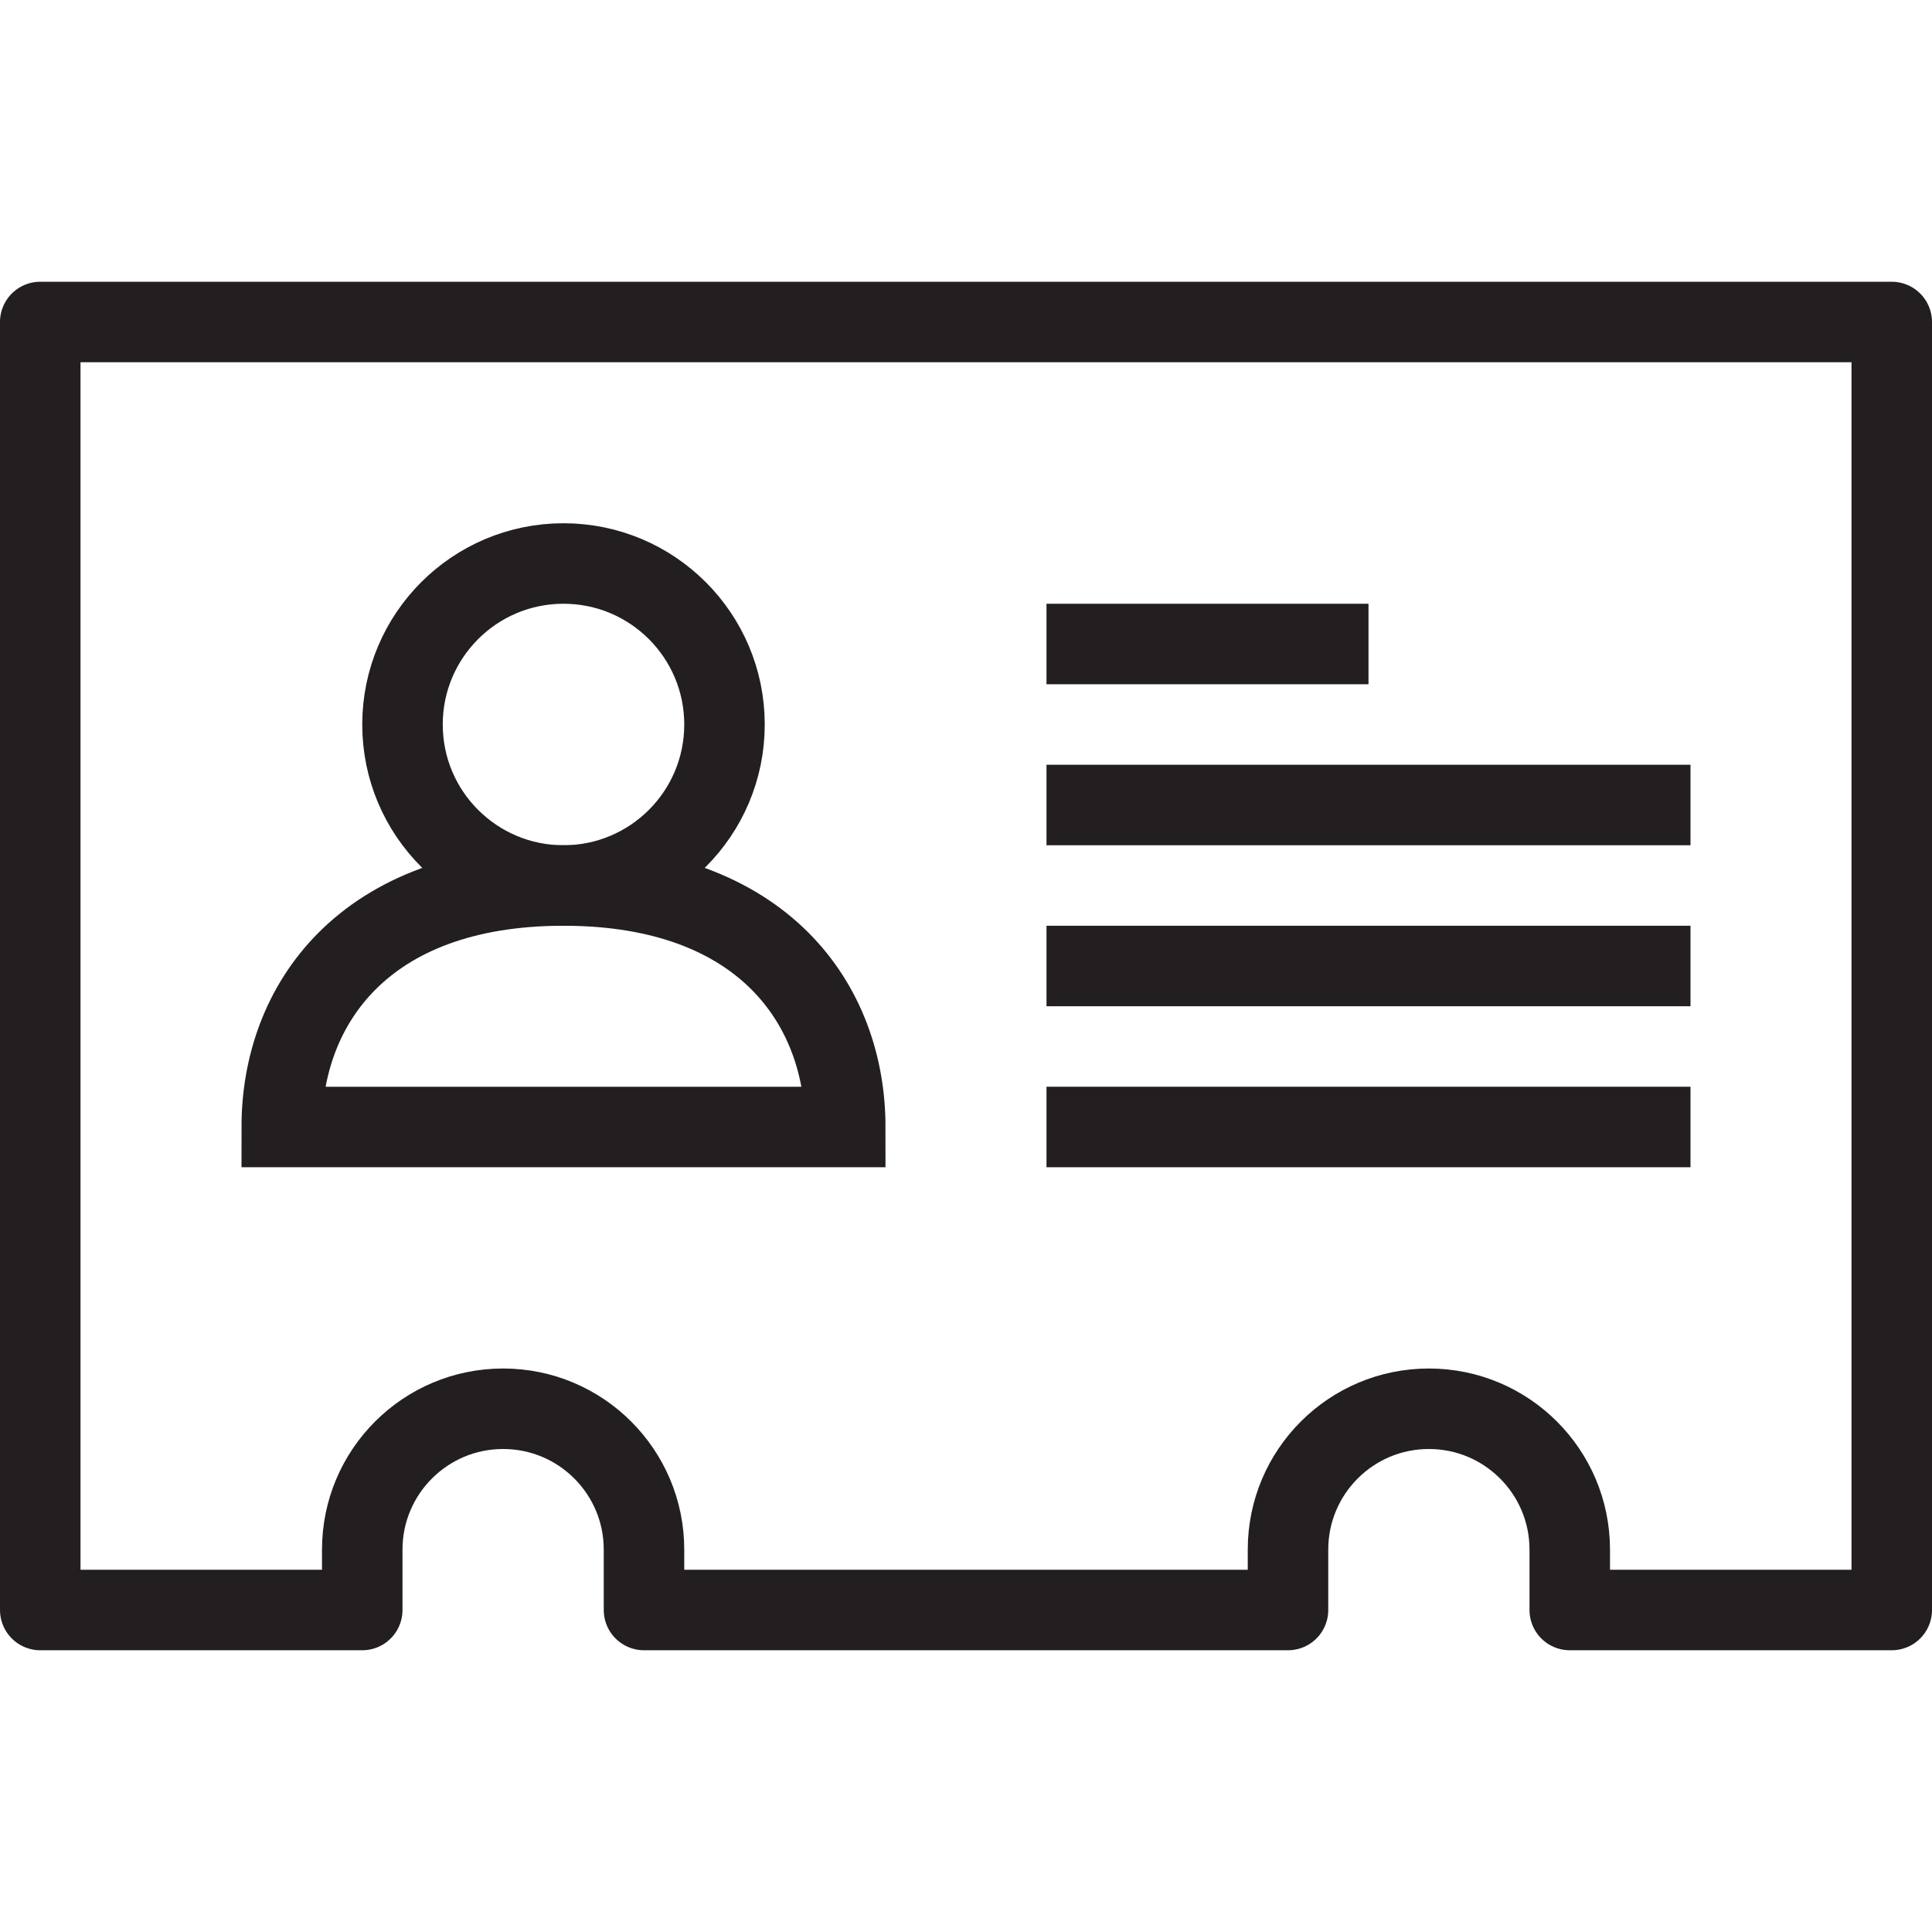 <svg version="1.1" viewBox="0 0 48 48" xmlns="http://www.w3.org/2000/svg" xmlns:xlink="http://www.w3.org/1999/xlink" overflow="hidden"><defs></defs><g id="icons"><path d=" M 1 8 L 1 40 L 9 40 L 9 38.5 C 9 36.567 10.567 35 12.5 35 C 14.433 35 16 36.567 16 38.5 L 16 40 L 32 40 L 32 38.5 C 32 36.567 33.567 35 35.5 35 C 37.433 35 39 36.567 39 38.5 L 39 40 L 47 40 L 47 8 Z" stroke="#231F20" stroke-width="2" stroke-linejoin="round" fill="none"/><circle cx="14" cy="18" r="4" stroke="#231F20" stroke-width="2" stroke-miterlimit="10" fill="none"/><path d=" M 14 22 C 9 22 7 25 7 28 L 21 28 C 21 25 19 22 14 22 Z" stroke="#231F20" stroke-width="2" stroke-miterlimit="10" fill="none"/><line x1="26" y1="28" x2="42" y2="28" stroke="#231F20" stroke-width="2" stroke-miterlimit="10" fill="none"/><line x1="26" y1="24" x2="42" y2="24" stroke="#231F20" stroke-width="2" stroke-miterlimit="10" fill="none"/><line x1="26" y1="20" x2="42" y2="20" stroke="#231F20" stroke-width="2" stroke-miterlimit="10" fill="none"/><line x1="26" y1="16" x2="34" y2="16" stroke="#231F20" stroke-width="2" stroke-miterlimit="10" fill="none"/></g></svg>